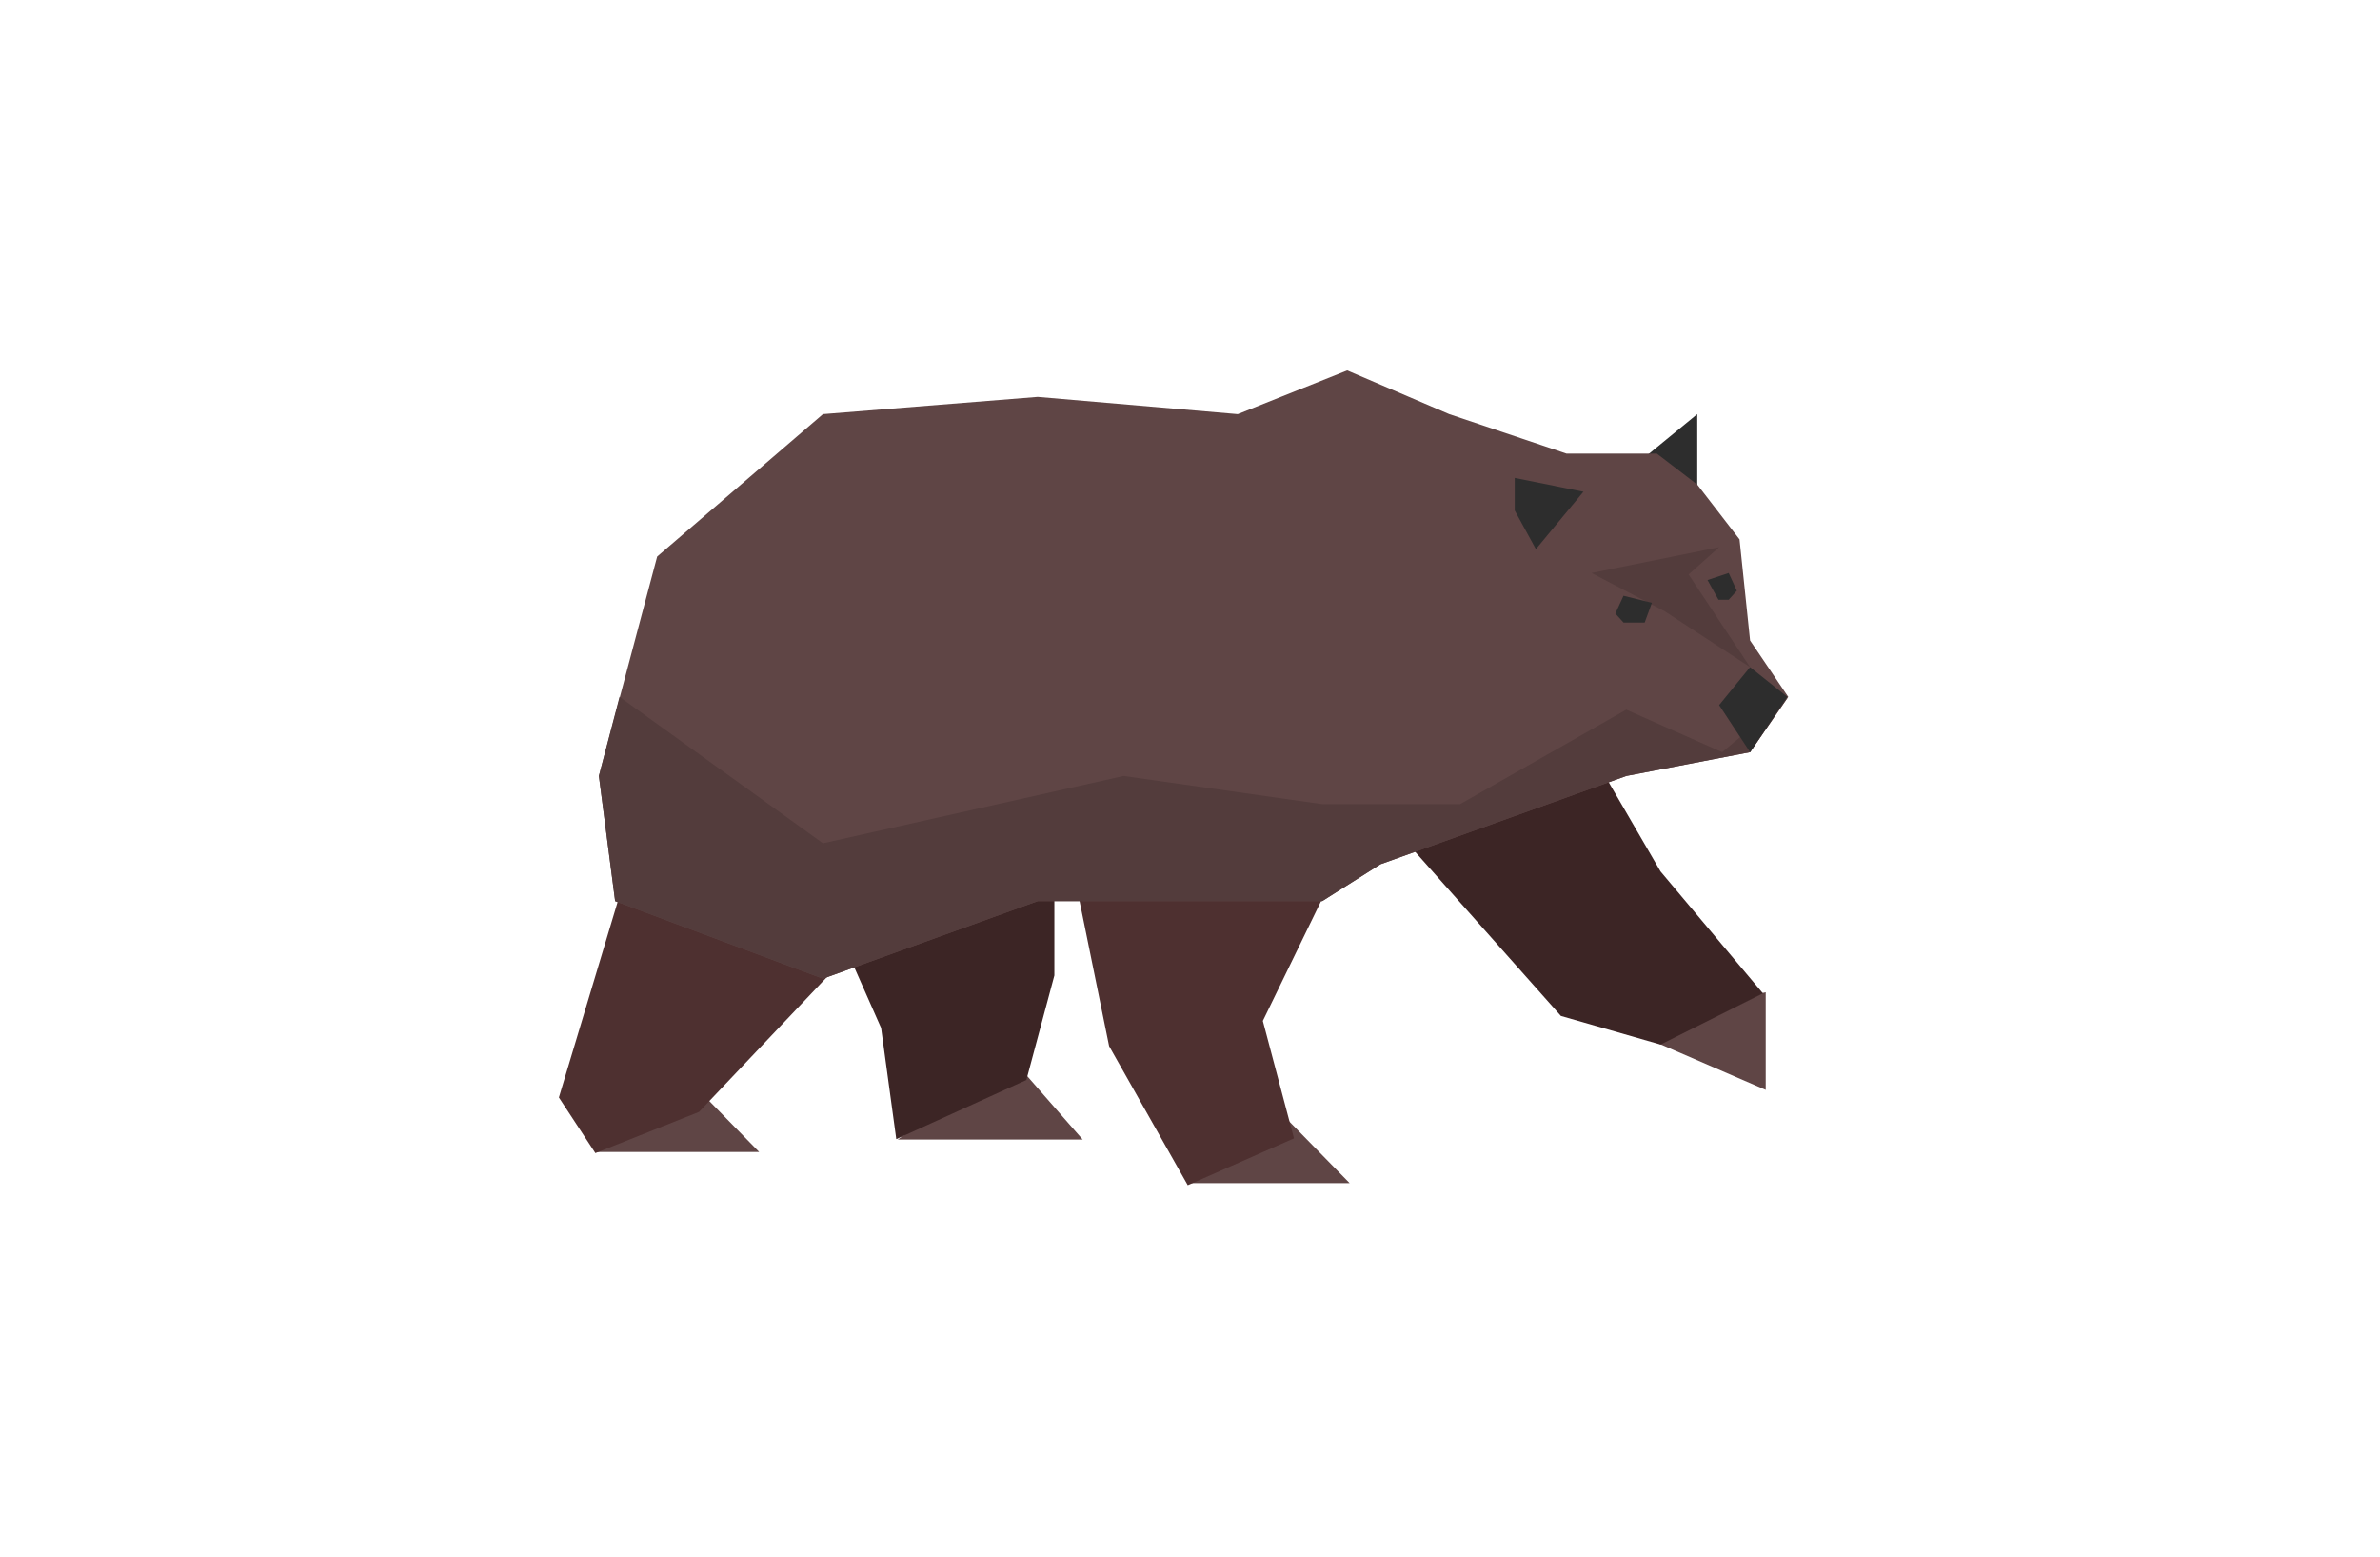 <?xml version="1.0" encoding="UTF-8" standalone="no"?><!DOCTYPE svg PUBLIC "-//W3C//DTD SVG 1.1//EN" "http://www.w3.org/Graphics/SVG/1.1/DTD/svg11.dtd"><svg width="100%" height="100%" viewBox="0 0 266 174" version="1.1" xmlns="http://www.w3.org/2000/svg" xmlns:xlink="http://www.w3.org/1999/xlink" xml:space="preserve" style="fill-rule:evenodd;clip-rule:evenodd;stroke-linejoin:round;stroke-miterlimit:1.414;"><path d="M66.739,128.711l18.112,0l-8.072,-8.243l-10.04,8.243Z" style="fill:#5f4545;"/><path d="M100.341,127.317l20.664,0l-7.783,-8.899l-12.881,8.899Z" style="fill:#5f4545;"/><path d="M132.735,132.194l18.112,0l-8.072,-8.243l-10.04,8.243Z" style="fill:#5f4545;"/><path d="M180.723,114.578l16.622,7.195l0,-10.908l-16.622,3.713Z" style="fill:#5f4545;"/><path d="M189.693,46.271l-7.934,6.506l7.934,4.52l0,-11.026Z" style="fill:#2d2d2d;"/><path d="M70.815,94.825l-8.35,27.794l4.077,6.215l11.587,-4.603l16.519,-17.411l-23.833,-11.995Z" style="fill:#4e3030;"/><path d="M91.482,99.043l6.994,15.805l1.697,12.425l14.539,-6.608l3.13,-11.68l0,-13.207l-26.36,3.265Z" style="fill:#3c2525;"/><path d="M120.072,97.808l3.887,19.07l8.791,15.544l11.871,-5.236l-3.479,-13.122l6.974,-14.344l-28.044,-1.912Z" style="fill:#4e3030;"/><path d="M157.177,94.063l21.346,-8.859l7.062,12.157l11.449,13.626l-11.449,5.72l-11.13,-3.197l-17.278,-19.447Z" style="fill:#3c2525;"/><path d="M73.448,62.183l-6.512,24.516l1.816,13.985l23.226,8.663l24.001,-8.663l31.794,0l6.515,-4.12l27.471,-9.865l13.838,-2.661l4.262,-6.182l-4.262,-6.296l-1.179,-11.298l-4.725,-6.12l-4.518,-3.462l-10.095,0l-13.104,-4.409l-11.405,-4.883l-12.236,4.883l-22.356,-1.925l-24.001,1.925l-18.53,15.912Z" style="fill:#5f4545;"/><path d="M199.859,77.856l-7.379,6.182l-10.721,-4.75l-18.57,10.558l-15.416,0l-22.196,-3.147l-33.599,7.522l-22.735,-16.365l-2.307,8.843l1.816,13.985l23.226,8.663l24.001,-8.663l31.794,0l6.515,-4.12l27.471,-9.865l13.838,-2.661l4.262,-6.182Z" style="fill:#533c3c;"/><path d="M192.139,78.778l3.458,-4.241l4.163,3.319l-4.163,6.182" style="fill:#2d2d2d;"/><path d="M171.661,61.357l-2.366,-4.32l0,-3.642l7.678,1.546l-5.312,6.416Z" style="fill:#2d2d2d;"/><path d="M193.208,64.02l0.911,1.981l-0.911,1.009l-1.143,0l-1.224,-2.203l2.367,-0.787Z" style="fill:#2d2d2d;"/><path d="M195.597,74.537l-6.869,-10.353l3.411,-3.047l-14.262,2.883l8.196,4.286l9.524,6.231Z" style="fill:#533c3c;"/><path d="M181.452,66.565l-0.911,1.981l0.911,1.009l2.367,0l0.806,-2.203l-3.173,-0.787Z" style="fill:#2d2d2d;"/></svg>